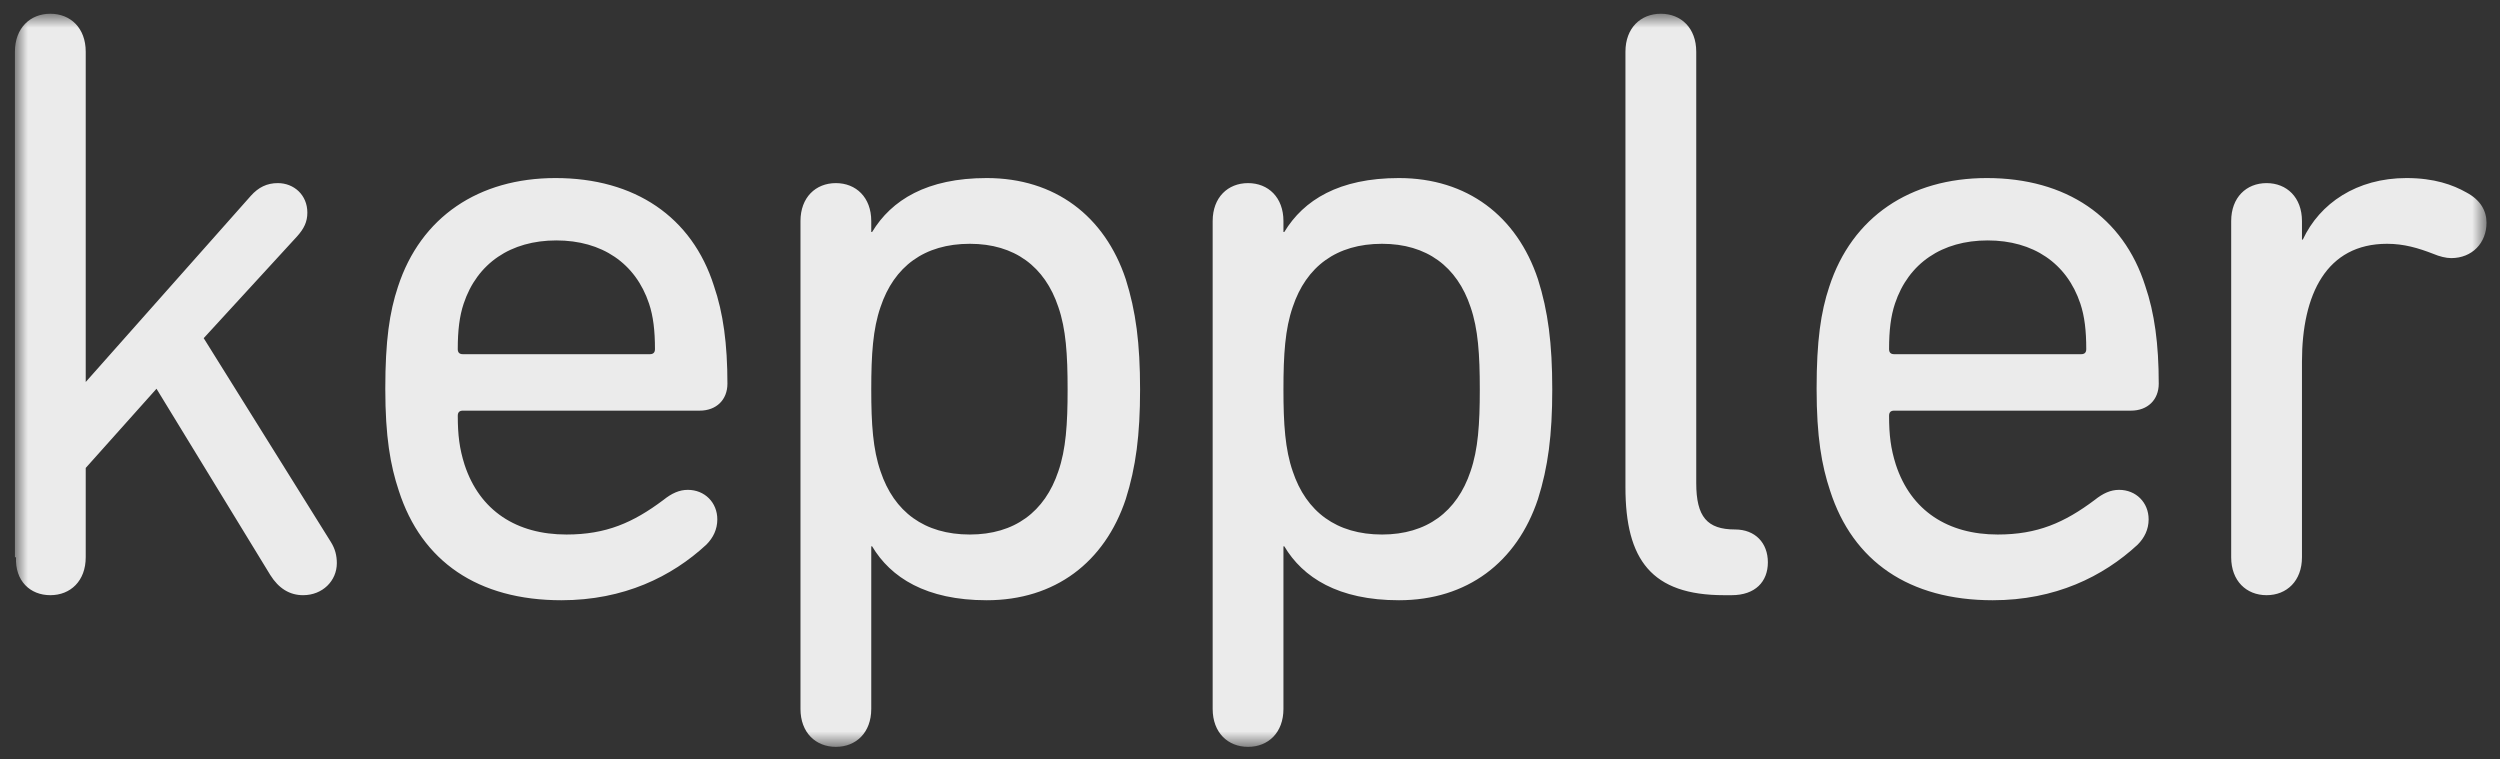 <?xml version="1.0" encoding="UTF-8"?>
<svg width="135px" height="41px" viewBox="0 0 135 41" version="1.1" xmlns="http://www.w3.org/2000/svg" xmlns:xlink="http://www.w3.org/1999/xlink">
    <rect x="0" y="0" width="135" height="41" fill="#333333" stroke="none"/>
    <!-- Generator: Sketch 46.2 (44496) - http://www.bohemiancoding.com/sketch -->
    <title>keppler</title>
    <desc>Created with Sketch.</desc>
    <defs>
        <rect id="path-1" x="0.806" y="0.742" width="133.467" height="39.59"></rect>
    </defs>
    <g id="Page-1" stroke="none" stroke-width="1" fill="none" fill-rule="evenodd" opacity="0.9">
        <g id="01.2---Styles.css-ouvert" transform="translate(-112, -26)">
            <g id="logo/nom-du-projet" transform="translate(-25, -18)">
                <g id="keppler" transform="translate(137, 44)">
                    <mask id="mask-2" fill="white">
                        <use xlink:href="#path-1"></use>
                    </mask>
                    <g id="path-1"></g>
                    <path d="M0.865,30.093 C0.806,31.367 1.626,32.14 2.718,32.14 C3.81,32.14 4.629,31.367 4.629,30.093 L4.629,25.269 L8.451,20.992 L14.594,31.048 C15.049,31.776 15.641,32.14 16.369,32.14 C17.416,32.14 18.189,31.367 18.189,30.411 C18.189,30.002 18.098,29.638 17.871,29.274 L11,18.261 L16.051,12.755 C16.415,12.346 16.597,11.982 16.597,11.481 C16.597,10.525 15.869,9.888 15.004,9.888 C14.412,9.888 13.957,10.116 13.548,10.571 L4.629,20.628 L4.629,2.79 C4.629,1.516 3.81,0.742 2.718,0.742 C1.626,0.742 0.806,1.516 0.806,2.79 L0.806,30.093 Z M30.317,32.413 C25.812,32.413 22.763,30.32 21.535,26.498 C21.079,25.133 20.806,23.585 20.806,20.992 C20.806,18.398 21.034,16.851 21.489,15.486 C22.718,11.709 25.857,9.615 29.998,9.615 C34.276,9.615 37.37,11.709 38.553,15.44 C39.054,16.896 39.281,18.58 39.281,20.719 C39.281,21.583 38.69,22.175 37.78,22.175 L24.993,22.175 C24.811,22.175 24.72,22.266 24.72,22.448 C24.72,23.494 24.811,24.222 25.084,25.087 C25.903,27.59 27.905,28.864 30.59,28.864 C32.729,28.864 34.185,28.227 35.823,26.998 C36.278,26.634 36.688,26.452 37.143,26.452 C38.053,26.452 38.735,27.135 38.735,28.045 C38.735,28.591 38.508,29.046 38.144,29.41 C36.278,31.139 33.684,32.413 30.317,32.413 Z M24.992,19.126 L35.094,19.126 C35.276,19.126 35.368,19.035 35.368,18.853 C35.368,17.852 35.276,17.078 35.049,16.396 C34.321,14.211 32.501,12.983 30.043,12.983 C27.586,12.983 25.766,14.211 25.038,16.396 C24.81,17.078 24.719,17.852 24.719,18.853 C24.719,19.035 24.81,19.126 24.992,19.126 Z M45.137,40.331 C44.045,40.331 43.226,39.558 43.226,38.283 L43.226,11.936 C43.226,10.662 44.045,9.888 45.137,9.888 C46.229,9.888 47.048,10.662 47.048,11.936 L47.048,12.528 L47.094,12.528 C48.14,10.799 50.052,9.615 53.282,9.615 C56.968,9.615 59.653,11.663 60.791,15.076 C61.337,16.805 61.564,18.534 61.564,21.037 C61.564,23.494 61.337,25.224 60.791,26.953 C59.653,30.366 56.968,32.413 53.282,32.413 C50.006,32.413 48.095,31.185 47.094,29.501 L47.048,29.501 L47.048,38.283 C47.048,39.558 46.229,40.331 45.137,40.331 Z M52.372,28.864 C54.784,28.864 56.422,27.635 57.15,25.451 C57.56,24.268 57.651,22.903 57.651,21.037 C57.651,19.126 57.56,17.761 57.15,16.578 C56.422,14.393 54.784,13.165 52.372,13.165 C49.915,13.165 48.277,14.393 47.549,16.578 C47.139,17.761 47.048,19.126 47.048,21.037 C47.048,22.903 47.139,24.268 47.549,25.451 C48.277,27.635 49.915,28.864 52.372,28.864 Z M67.395,40.331 C66.303,40.331 65.484,39.558 65.484,38.283 L65.484,11.936 C65.484,10.662 66.303,9.888 67.395,9.888 C68.487,9.888 69.306,10.662 69.306,11.936 L69.306,12.528 L69.352,12.528 C70.398,10.799 72.31,9.615 75.54,9.615 C79.226,9.615 81.911,11.663 83.049,15.076 C83.595,16.805 83.822,18.534 83.822,21.037 C83.822,23.494 83.595,25.224 83.049,26.953 C81.911,30.366 79.226,32.413 75.54,32.413 C72.264,32.413 70.353,31.185 69.352,29.501 L69.306,29.501 L69.306,38.283 C69.306,39.558 68.487,40.331 67.395,40.331 Z M74.631,28.864 C77.042,28.864 78.68,27.635 79.409,25.451 C79.818,24.268 79.909,22.903 79.909,21.037 C79.909,19.126 79.818,17.761 79.409,16.578 C78.68,14.393 77.042,13.165 74.631,13.165 C72.173,13.165 70.535,14.393 69.807,16.578 C69.397,17.761 69.306,19.126 69.306,21.037 C69.306,22.903 69.397,24.268 69.807,25.451 C70.535,27.635 72.173,28.864 74.631,28.864 Z M93.508,32.14 C94.782,32.14 95.465,31.412 95.465,30.366 C95.465,29.319 94.782,28.591 93.69,28.591 C92.188,28.591 91.597,27.908 91.597,26.088 L91.597,2.79 C91.597,1.516 90.778,0.742 89.685,0.742 C88.593,0.742 87.774,1.516 87.774,2.79 L87.774,26.316 C87.774,30.229 89.185,32.14 93.098,32.14 L93.508,32.14 Z M107.607,32.413 C103.102,32.413 100.053,30.32 98.825,26.498 C98.37,25.133 98.097,23.585 98.097,20.992 C98.097,18.398 98.324,16.851 98.779,15.486 C100.008,11.709 103.148,9.615 107.289,9.615 C111.566,9.615 114.661,11.709 115.844,15.44 C116.344,16.896 116.572,18.58 116.572,20.719 C116.572,21.583 115.98,22.175 115.07,22.175 L102.283,22.175 C102.101,22.175 102.01,22.266 102.01,22.448 C102.01,23.494 102.101,24.222 102.374,25.087 C103.193,27.59 105.196,28.864 107.88,28.864 C110.019,28.864 111.475,28.227 113.113,26.998 C113.568,26.634 113.978,26.452 114.433,26.452 C115.343,26.452 116.026,27.135 116.026,28.045 C116.026,28.591 115.798,29.046 115.434,29.41 C113.568,31.139 110.975,32.413 107.607,32.413 Z M102.283,19.126 L112.385,19.126 C112.567,19.126 112.658,19.035 112.658,18.853 C112.658,17.852 112.567,17.078 112.339,16.396 C111.611,14.211 109.791,12.983 107.334,12.983 C104.876,12.983 103.056,14.211 102.328,16.396 C102.101,17.078 102.01,17.852 102.01,18.853 C102.01,19.035 102.101,19.126 102.283,19.126 Z M122.395,32.14 C123.487,32.14 124.306,31.367 124.306,30.093 L124.306,19.535 C124.306,15.895 125.626,13.165 128.902,13.165 C129.812,13.165 130.586,13.392 131.405,13.711 C131.724,13.847 132.088,13.938 132.361,13.938 C133.498,13.938 134.272,13.119 134.272,12.027 C134.272,11.39 133.953,10.799 133.18,10.389 C132.452,9.979 131.451,9.615 129.949,9.615 C127.264,9.615 125.262,10.981 124.352,12.937 L124.306,12.937 L124.306,11.936 C124.306,10.662 123.487,9.888 122.395,9.888 C121.303,9.888 120.484,10.662 120.484,11.936 L120.484,30.093 C120.484,31.367 121.303,32.14 122.395,32.14 Z" fill="#FFFFFF" fill-rule="nonzero" mask="url(#mask-2)"></path>
                </g>
            </g>
        </g>
    </g>
</svg>
